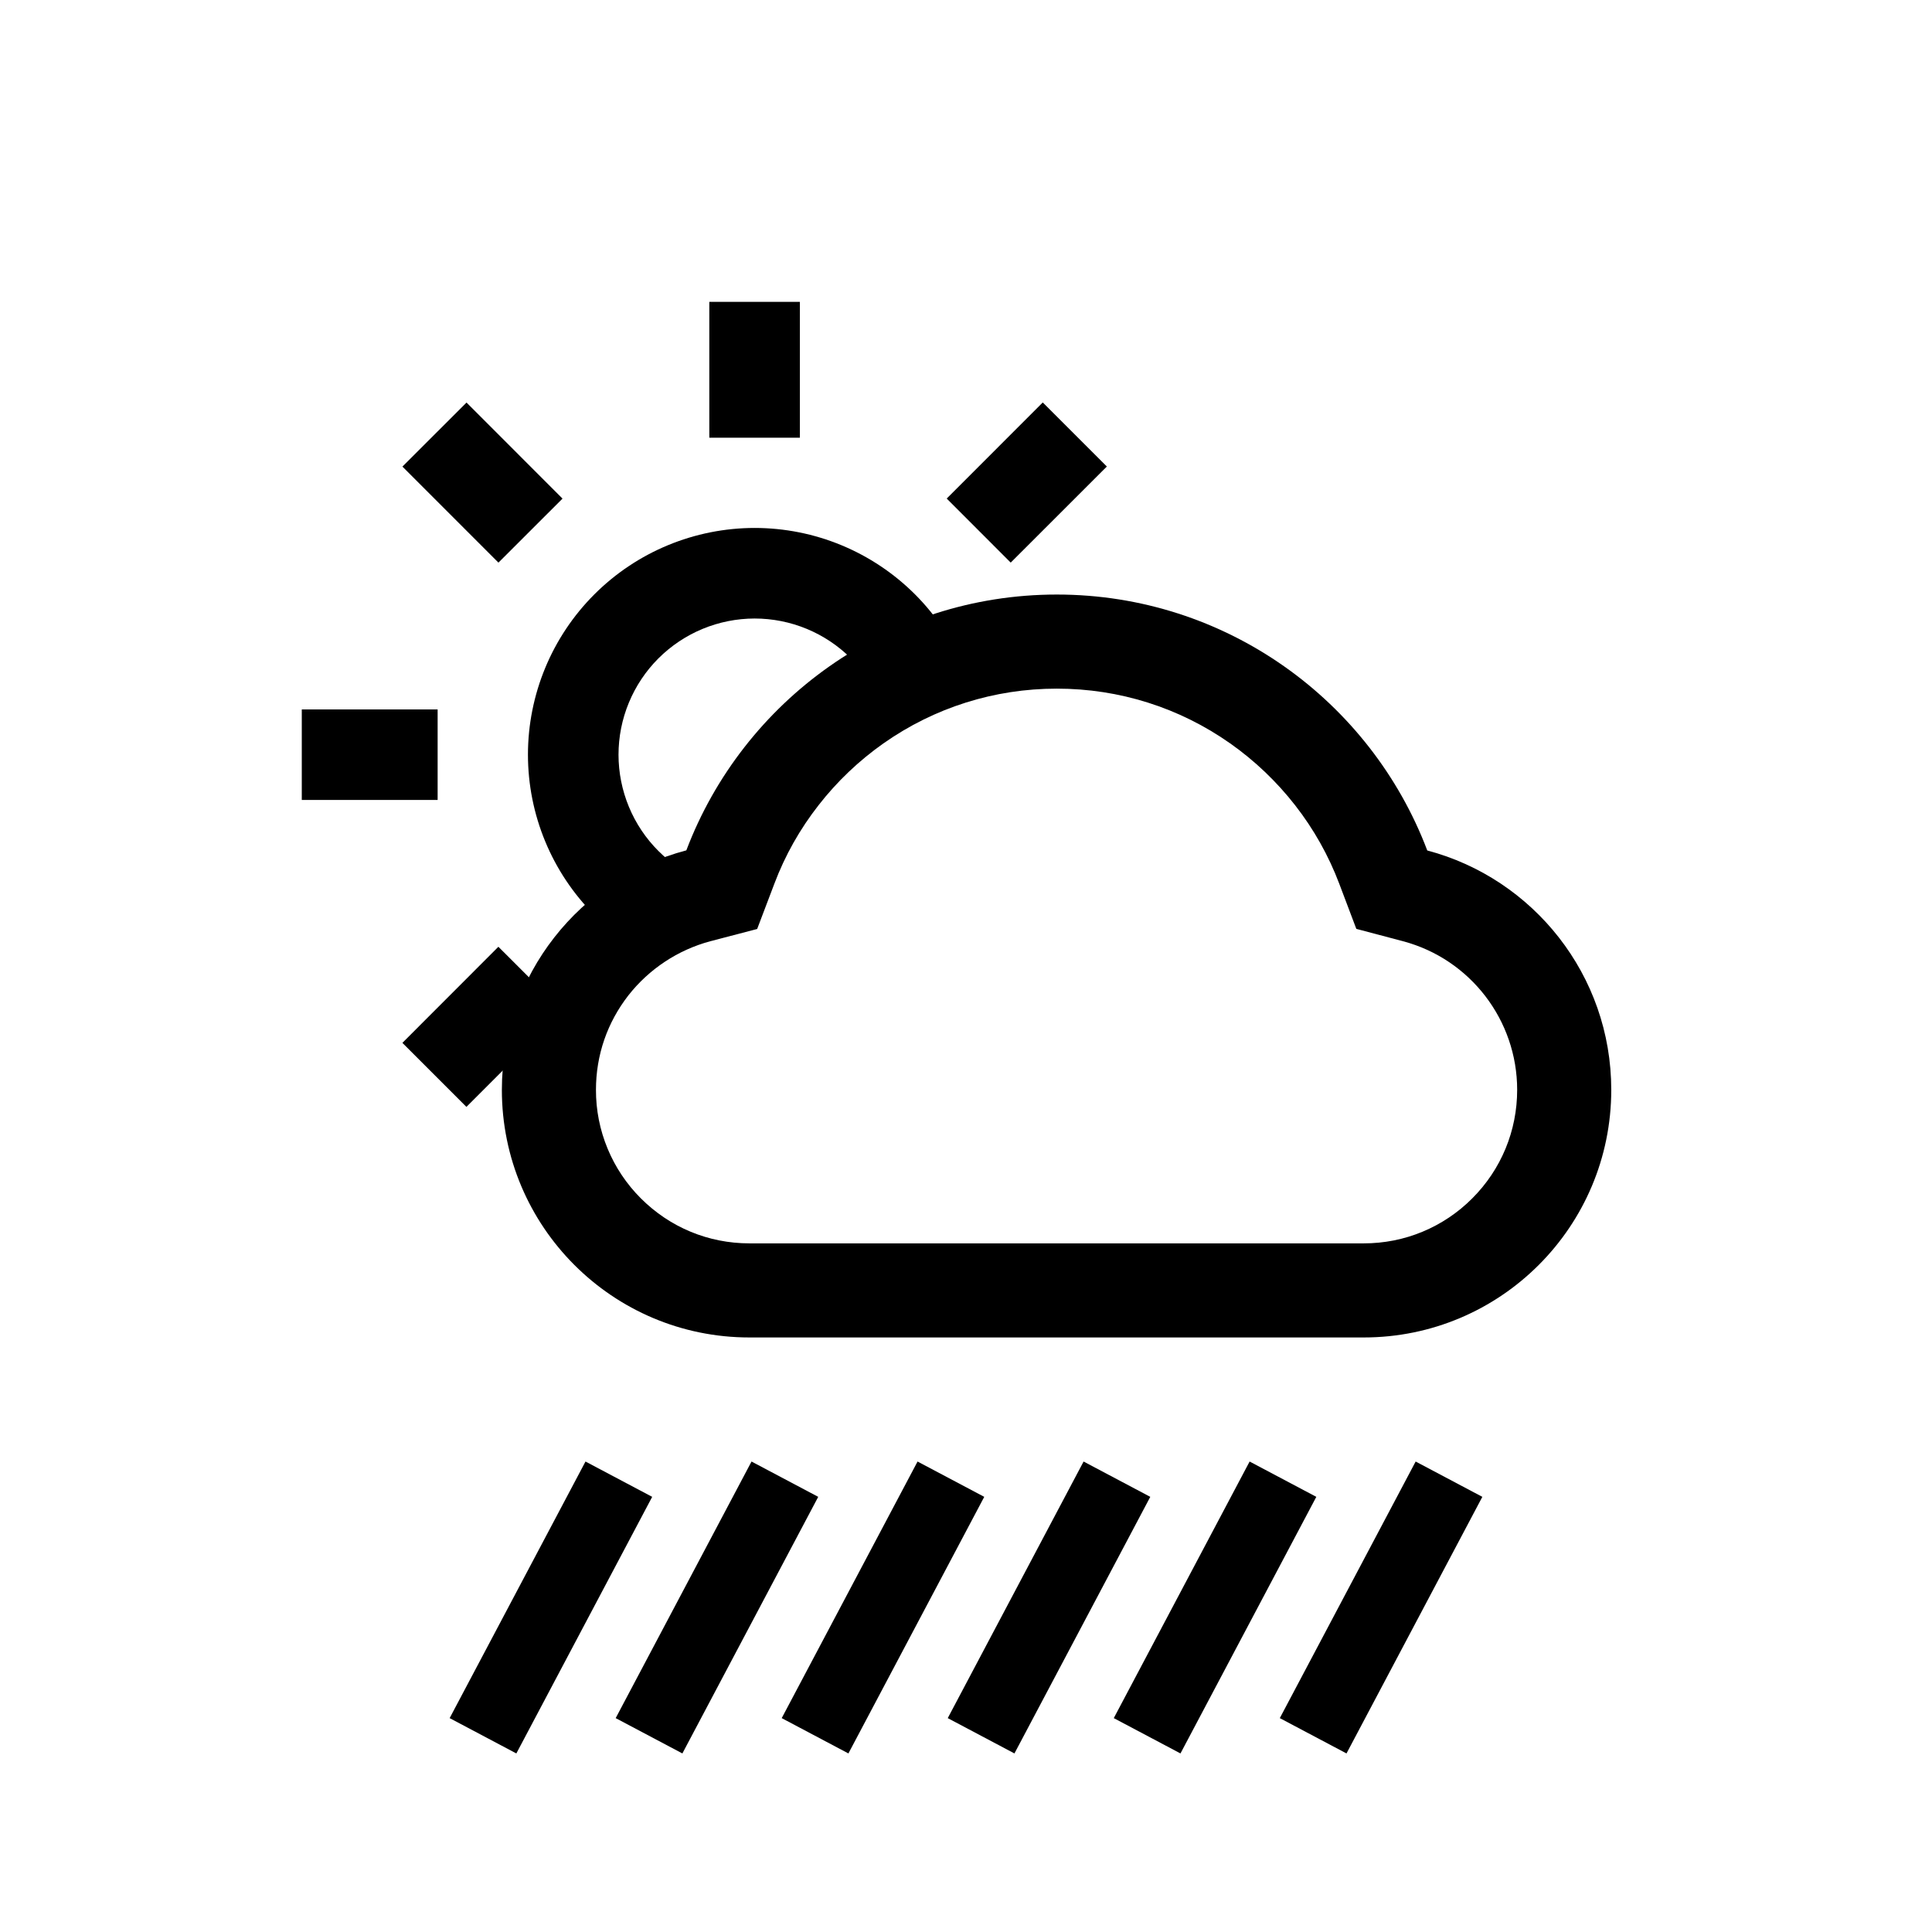<svg width="64" height="64" viewBox="0 0 64 64" fill="none" xmlns="http://www.w3.org/2000/svg">
<path d="M47.28 28.173C45.402 23.219 40.615 19.695 35.008 19.695C29.401 19.695 24.615 23.215 22.736 28.169C19.221 29.092 16.625 32.291 16.625 36.102C16.625 40.634 20.296 44.305 24.824 44.305H45.176C49.704 44.305 53.375 40.634 53.375 36.102C53.375 32.299 50.787 29.1 47.28 28.173ZM48.769 39.699C48.298 40.172 47.738 40.547 47.122 40.803C46.505 41.059 45.844 41.189 45.176 41.188H24.824C23.466 41.188 22.191 40.658 21.231 39.699C20.758 39.227 20.382 38.666 20.127 38.049C19.871 37.432 19.74 36.77 19.742 36.102C19.742 34.953 20.115 33.874 20.817 32.972C21.504 32.098 22.455 31.469 23.528 31.18L25.082 30.774L25.652 29.273C26.005 28.337 26.497 27.464 27.117 26.672C27.728 25.887 28.453 25.198 29.266 24.625C30.952 23.44 32.937 22.812 35.008 22.812C37.08 22.812 39.065 23.44 40.75 24.625C41.567 25.2 42.288 25.889 42.9 26.672C43.519 27.464 44.011 28.341 44.364 29.273L44.93 30.77L46.48 31.18C48.707 31.774 50.258 33.797 50.258 36.102C50.258 37.459 49.729 38.739 48.769 39.699Z" fill="black"/>
<path d="M15.451 36.667L13.33 34.546L16.51 31.363L18.632 33.484L15.452 36.666V36.667H15.451ZM20.832 31.363C18.84 31.362 21.095 31.718 19.687 30.309C18.279 28.899 17.489 26.989 17.489 24.997C17.49 23.005 18.282 21.095 19.691 19.687C21.1 18.279 23.011 17.489 25.003 17.489C25.989 17.49 26.966 17.684 27.877 18.062C28.788 18.44 29.616 18.994 30.313 19.691C31.01 20.389 31.563 21.217 31.94 22.129C32.317 23.04 30.309 22.29 30.309 23.277C28.298 21.274 29.5 23.5 28.545 23.869C28.167 24.78 25.701 28.813 25.003 29.511C24.305 30.208 22.724 30.986 21.813 31.363C20.901 31.74 21.818 31.363 20.832 31.363ZM24.997 20.489C24.405 20.49 23.818 20.607 23.271 20.834C22.724 21.061 22.227 21.394 21.808 21.813C21.39 22.232 21.058 22.729 20.832 23.277C20.605 23.824 20.489 24.411 20.489 25.003C20.49 25.595 20.607 26.182 20.834 26.729C21.061 27.276 21.393 27.773 21.813 28.192C22.232 28.61 22.729 28.942 23.277 29.168C23.824 29.395 24.411 29.511 25.003 29.511C26.199 29.51 25.652 27.575 26.497 26.729C27.342 25.882 28.501 25.696 28.5 24.5C28.499 23.304 29.034 22.654 28.187 21.808C27.341 20.963 26.193 20.489 24.997 20.489ZM14.497 26.5H9.997V23.5H14.497V26.5ZM33.481 18.637L31.361 16.515L34.543 13.332L36.666 15.454L33.482 18.636L33.481 18.637ZM16.511 18.637L13.331 15.456L15.454 13.335L18.634 16.517L16.513 18.636V18.637H16.511ZM26.497 14.5H23.497V10H26.497V14.5Z" fill="black"/>
<path d="M20.5 49L16 57.5" stroke="black" stroke-width="2.5"/>
<path d="M26 49L21.5 57.5" stroke="black" stroke-width="2.5"/>
<path d="M31.5 49L27 57.5" stroke="black" stroke-width="2.5"/>
<path d="M37 49L32.5 57.5" stroke="black" stroke-width="2.5"/>
<path d="M42.5 49L38 57.5" stroke="black" stroke-width="2.5"/>
<path d="M48 49L43.5 57.5" stroke="black" stroke-width="2.5"/>
</svg>

